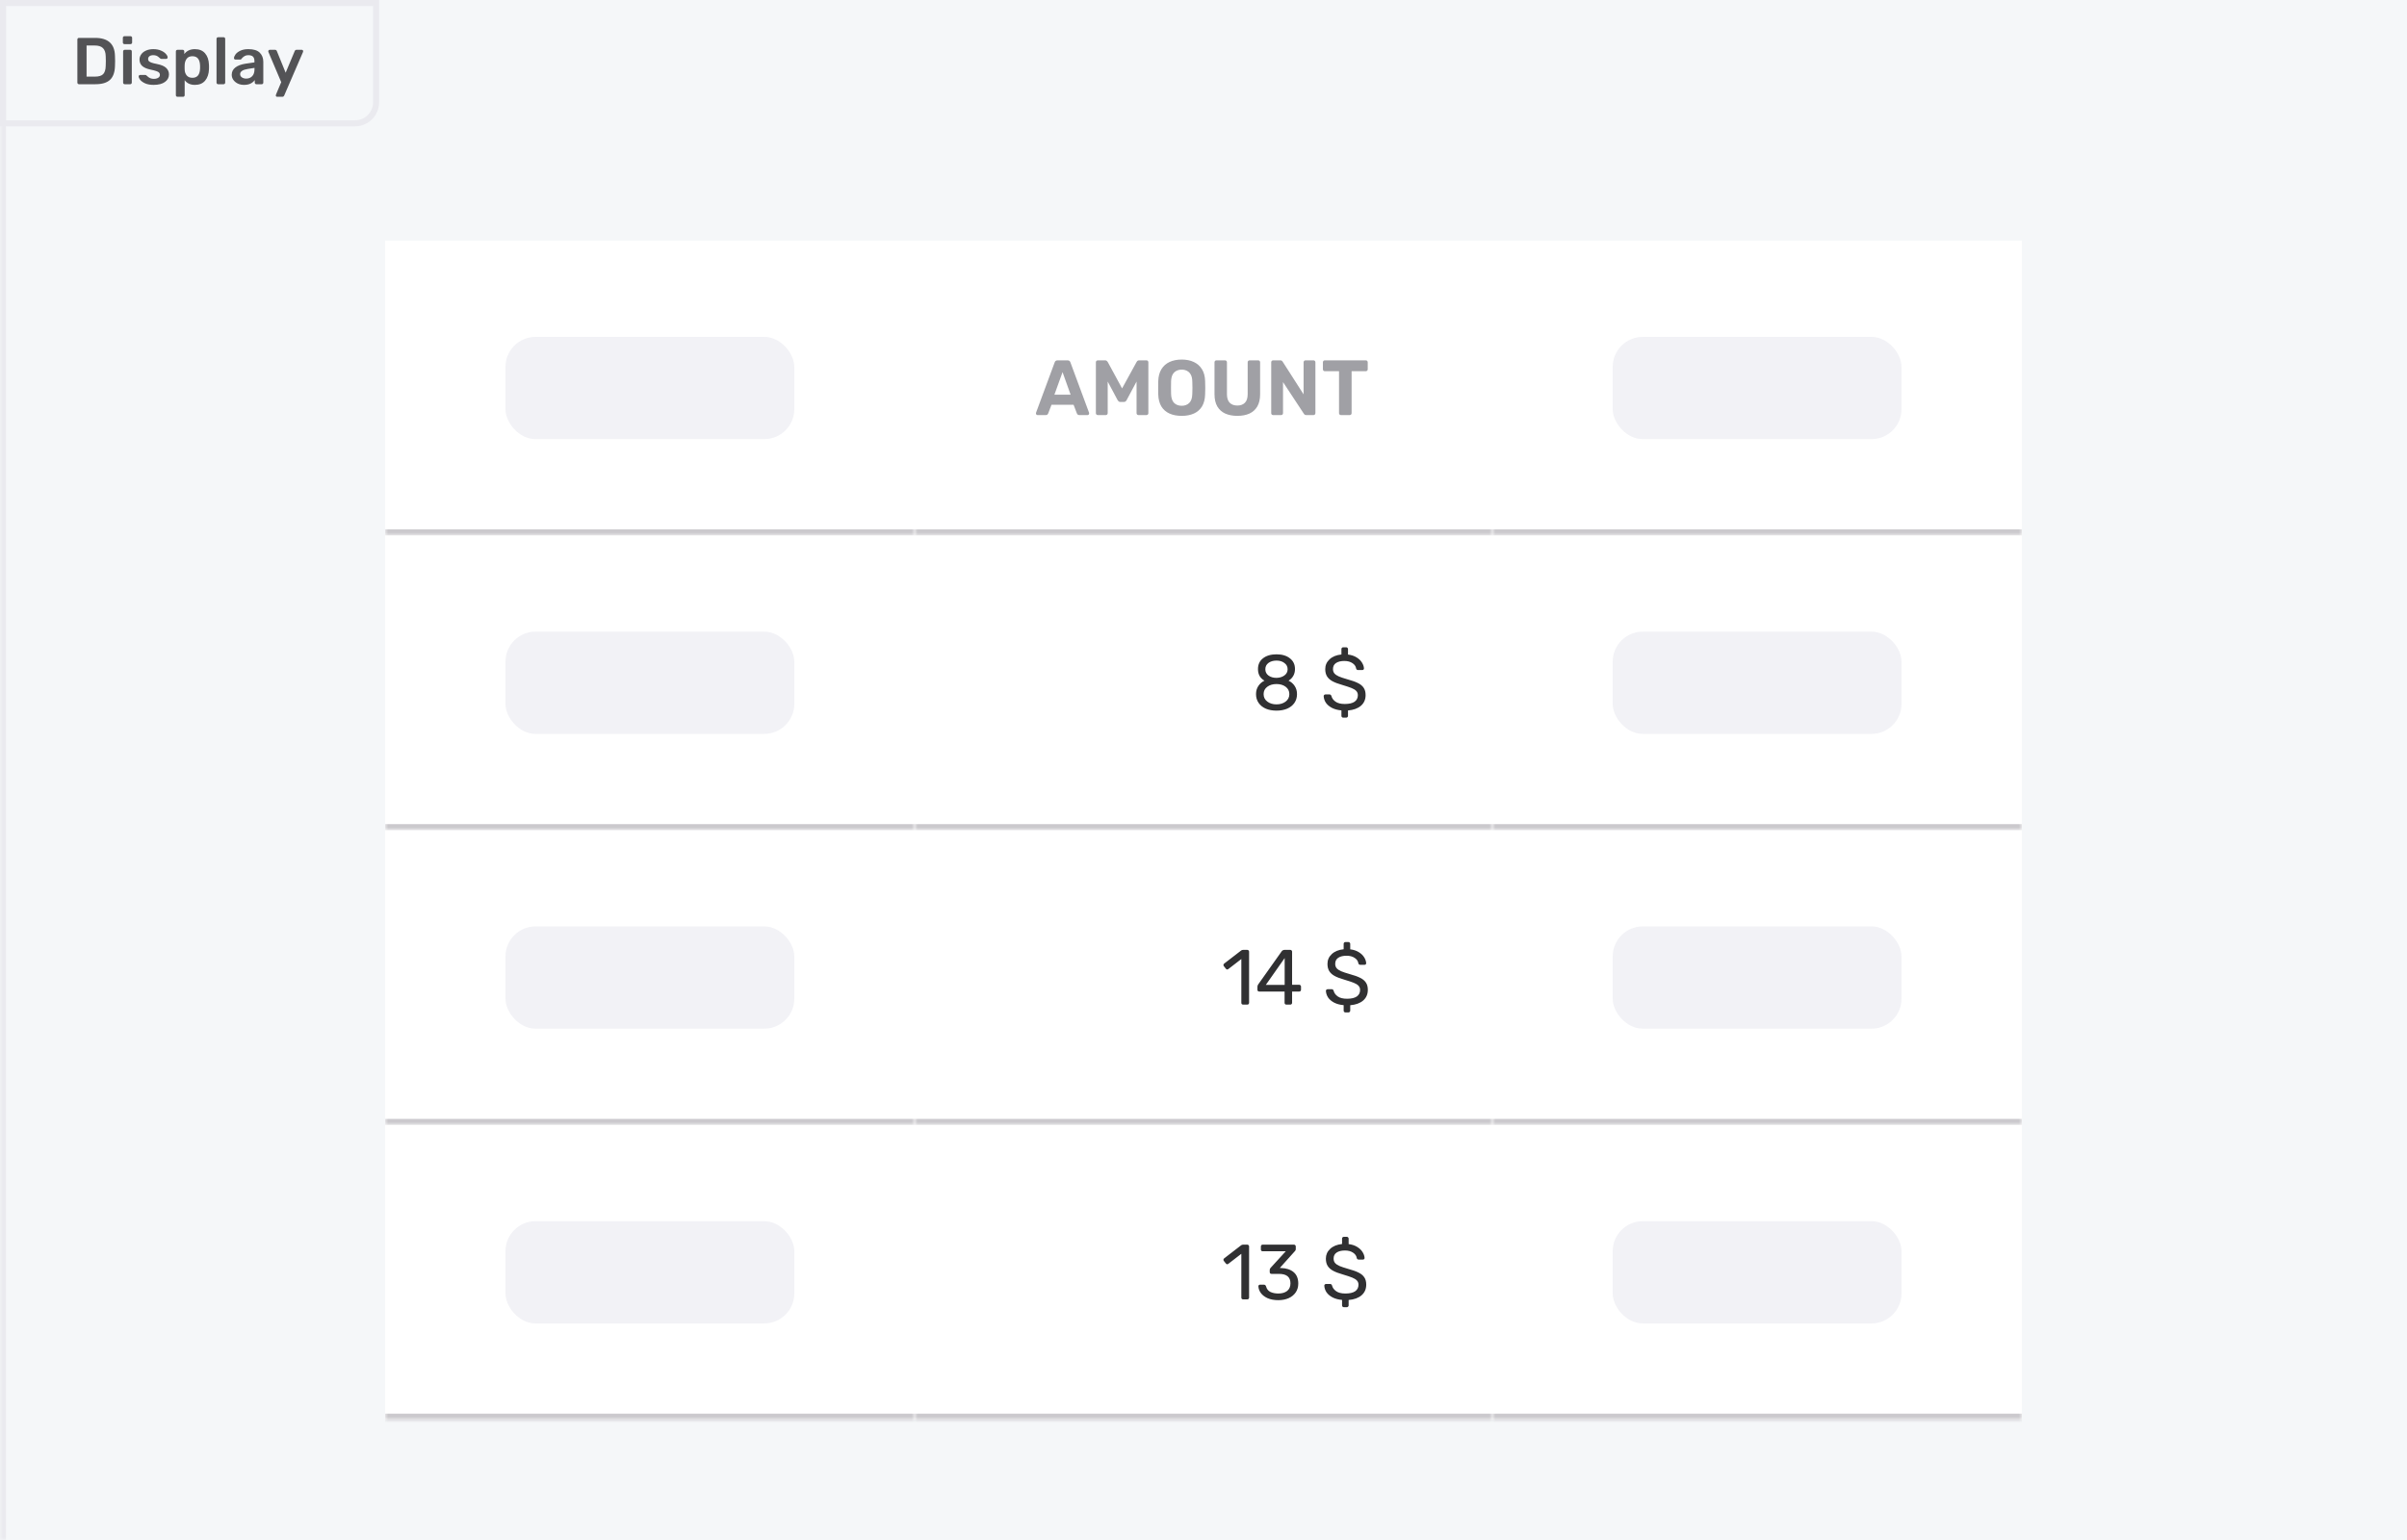 <svg width="400" height="256" viewBox="0 0 400 256" fill="none" xmlns="http://www.w3.org/2000/svg">
<mask id="path-1-inside-1_905_1572" fill="white">
<path d="M0 0H400V256H0V0Z"/>
</mask>
<path d="M0 0H400V256H0V0Z" fill="#F5F7F9"/>
<g filter="url(#filter0_d_905_1572)">
<mask id="path-4-inside-2_905_1572" fill="white">
<path d="M64 30H152V79H64V30Z"/>
</mask>
<path d="M64 30H152V79H64V30Z" fill="white"/>
<rect x="84" y="46" width="48" height="17" rx="5" fill="#F2F2F6"/>
<path d="M152 78H64V80H152V78Z" fill="#CBC9CD" mask="url(#path-4-inside-2_905_1572)"/>
<mask id="path-7-inside-3_905_1572" fill="white">
<path d="M64 79H152V128H64V79Z"/>
</mask>
<path d="M64 79H152V128H64V79Z" fill="white"/>
<rect x="84" y="95" width="48" height="17" rx="5" fill="#F2F2F6"/>
<path d="M152 127H64V129H152V127Z" fill="#CBC9CD" mask="url(#path-7-inside-3_905_1572)"/>
<mask id="path-10-inside-4_905_1572" fill="white">
<path d="M64 128H152V177H64V128Z"/>
</mask>
<path d="M64 128H152V177H64V128Z" fill="white"/>
<rect x="84" y="144" width="48" height="17" rx="5" fill="#F2F2F6"/>
<path d="M152 176H64V178H152V176Z" fill="#CBC9CD" mask="url(#path-10-inside-4_905_1572)"/>
<mask id="path-13-inside-5_905_1572" fill="white">
<path d="M64 177H152V226H64V177Z"/>
</mask>
<path d="M64 177H152V226H64V177Z" fill="white"/>
<rect x="84" y="193" width="48" height="17" rx="5" fill="#F2F2F6"/>
<path d="M152 225H64V227H152V225Z" fill="#CBC9CD" mask="url(#path-13-inside-5_905_1572)"/>
<mask id="path-16-inside-6_905_1572" fill="white">
<path d="M152 30H248V79H152V30Z"/>
</mask>
<path d="M152 30H248V79H152V30Z" fill="white"/>
<path d="M172.429 59C172.351 59 172.286 58.974 172.234 58.922C172.182 58.861 172.156 58.796 172.156 58.727C172.156 58.684 172.16 58.645 172.169 58.61L175.263 50.251C175.289 50.156 175.341 50.073 175.419 50.004C175.497 49.935 175.605 49.9 175.744 49.9H177.408C177.547 49.9 177.655 49.935 177.733 50.004C177.811 50.073 177.863 50.156 177.889 50.251L180.983 58.61C180.992 58.645 180.996 58.684 180.996 58.727C180.996 58.796 180.97 58.861 180.918 58.922C180.866 58.974 180.801 59 180.723 59H179.371C179.241 59 179.146 58.97 179.085 58.909C179.024 58.848 178.985 58.792 178.968 58.74L178.409 57.284H174.743L174.184 58.74C174.167 58.792 174.128 58.848 174.067 58.909C174.006 58.97 173.911 59 173.781 59H172.429ZM175.224 55.607H177.915L176.576 51.863L175.224 55.607ZM182.44 59C182.354 59 182.276 58.97 182.206 58.909C182.146 58.848 182.115 58.77 182.115 58.675V50.225C182.115 50.13 182.146 50.052 182.206 49.991C182.276 49.93 182.354 49.9 182.44 49.9H183.649C183.779 49.9 183.875 49.935 183.935 50.004C184.005 50.073 184.052 50.125 184.078 50.16L186.47 54.567L188.888 50.16C188.906 50.125 188.945 50.073 189.005 50.004C189.075 49.935 189.174 49.9 189.304 49.9H190.513C190.609 49.9 190.687 49.93 190.747 49.991C190.808 50.052 190.838 50.13 190.838 50.225V58.675C190.838 58.77 190.808 58.848 190.747 58.909C190.687 58.97 190.609 59 190.513 59H189.187C189.101 59 189.027 58.97 188.966 58.909C188.906 58.848 188.875 58.77 188.875 58.675V53.423L187.224 56.517C187.181 56.595 187.125 56.664 187.055 56.725C186.986 56.786 186.895 56.816 186.782 56.816H186.171C186.059 56.816 185.968 56.786 185.898 56.725C185.829 56.664 185.773 56.595 185.729 56.517L184.078 53.423V58.675C184.078 58.77 184.048 58.848 183.987 58.909C183.927 58.97 183.853 59 183.766 59H182.44ZM196.381 59.13C195.592 59.13 194.912 59 194.34 58.74C193.768 58.48 193.321 58.09 193.001 57.57C192.68 57.041 192.507 56.378 192.481 55.581C192.472 55.208 192.468 54.84 192.468 54.476C192.468 54.103 192.472 53.726 192.481 53.345C192.507 52.565 192.68 51.911 193.001 51.382C193.33 50.845 193.781 50.442 194.353 50.173C194.933 49.904 195.609 49.77 196.381 49.77C197.143 49.77 197.811 49.904 198.383 50.173C198.963 50.442 199.418 50.845 199.748 51.382C200.077 51.911 200.25 52.565 200.268 53.345C200.285 53.726 200.294 54.103 200.294 54.476C200.294 54.84 200.285 55.208 200.268 55.581C200.242 56.378 200.068 57.041 199.748 57.57C199.427 58.09 198.981 58.48 198.409 58.74C197.837 59 197.161 59.13 196.381 59.13ZM196.381 57.453C196.883 57.453 197.295 57.301 197.616 56.998C197.945 56.686 198.118 56.192 198.136 55.516C198.153 55.135 198.162 54.779 198.162 54.45C198.162 54.112 198.153 53.757 198.136 53.384C198.127 52.933 198.045 52.565 197.889 52.279C197.733 51.993 197.525 51.785 197.265 51.655C197.013 51.516 196.719 51.447 196.381 51.447C196.043 51.447 195.744 51.516 195.484 51.655C195.224 51.785 195.016 51.993 194.86 52.279C194.712 52.565 194.63 52.933 194.613 53.384C194.604 53.757 194.6 54.112 194.6 54.45C194.6 54.779 194.604 55.135 194.613 55.516C194.639 56.192 194.812 56.686 195.133 56.998C195.453 57.301 195.869 57.453 196.381 57.453ZM205.625 59.13C204.863 59.13 204.195 59.004 203.623 58.753C203.051 58.493 202.609 58.099 202.297 57.57C201.985 57.033 201.829 56.352 201.829 55.529V50.225C201.829 50.13 201.86 50.052 201.92 49.991C201.981 49.93 202.059 49.9 202.154 49.9H203.571C203.667 49.9 203.745 49.93 203.805 49.991C203.866 50.052 203.896 50.13 203.896 50.225V55.516C203.896 56.157 204.048 56.634 204.351 56.946C204.655 57.258 205.079 57.414 205.625 57.414C206.163 57.414 206.583 57.258 206.886 56.946C207.19 56.634 207.341 56.157 207.341 55.516V50.225C207.341 50.13 207.372 50.052 207.432 49.991C207.502 49.93 207.58 49.9 207.666 49.9H209.096C209.183 49.9 209.257 49.93 209.317 49.991C209.378 50.052 209.408 50.13 209.408 50.225V55.529C209.408 56.352 209.252 57.033 208.94 57.57C208.628 58.099 208.191 58.493 207.627 58.753C207.064 59.004 206.397 59.13 205.625 59.13ZM211.576 59C211.481 59 211.403 58.97 211.342 58.909C211.281 58.848 211.251 58.77 211.251 58.675V50.225C211.251 50.13 211.281 50.052 211.342 49.991C211.403 49.93 211.481 49.9 211.576 49.9H212.759C212.889 49.9 212.984 49.93 213.045 49.991C213.106 50.052 213.145 50.099 213.162 50.134L216.633 55.555V50.225C216.633 50.13 216.663 50.052 216.724 49.991C216.785 49.93 216.858 49.9 216.945 49.9H218.271C218.366 49.9 218.444 49.93 218.505 49.991C218.566 50.052 218.596 50.13 218.596 50.225V58.675C218.596 58.762 218.566 58.84 218.505 58.909C218.444 58.97 218.366 59 218.271 59H217.075C216.945 59 216.85 58.97 216.789 58.909C216.737 58.84 216.698 58.792 216.672 58.766L213.214 53.514V58.675C213.214 58.77 213.184 58.848 213.123 58.909C213.062 58.97 212.984 59 212.889 59H211.576ZM222.846 59C222.75 59 222.672 58.97 222.612 58.909C222.551 58.848 222.521 58.77 222.521 58.675V51.707H220.155C220.068 51.707 219.994 51.677 219.934 51.616C219.873 51.555 219.843 51.482 219.843 51.395V50.225C219.843 50.13 219.873 50.052 219.934 49.991C219.994 49.93 220.068 49.9 220.155 49.9H226.967C227.062 49.9 227.14 49.93 227.201 49.991C227.261 50.052 227.292 50.13 227.292 50.225V51.395C227.292 51.482 227.261 51.555 227.201 51.616C227.14 51.677 227.062 51.707 226.967 51.707H224.614V58.675C224.614 58.77 224.583 58.848 224.523 58.909C224.462 58.97 224.384 59 224.289 59H222.846Z" fill="#A0A0A5"/>
<path d="M248 78H152V80H248V78Z" fill="#CBC9CD" mask="url(#path-16-inside-6_905_1572)"/>
<mask id="path-19-inside-7_905_1572" fill="white">
<path d="M152 79H248V128H152V79Z"/>
</mask>
<path d="M152 79H248V128H152V79Z" fill="white"/>
<path d="M212.134 108.13C211.458 108.13 210.864 108.022 210.353 107.805C209.842 107.58 209.443 107.259 209.157 106.843C208.871 106.427 208.728 105.942 208.728 105.387C208.728 104.876 208.854 104.429 209.105 104.048C209.356 103.658 209.699 103.359 210.132 103.151C209.785 102.952 209.517 102.692 209.326 102.371C209.144 102.042 209.053 101.66 209.053 101.227C209.053 100.464 209.33 99.866 209.885 99.433C210.448 98.991 211.198 98.77 212.134 98.77C213.061 98.77 213.802 98.991 214.357 99.433C214.92 99.866 215.202 100.46 215.202 101.214C215.202 101.647 215.107 102.029 214.916 102.358C214.734 102.679 214.474 102.943 214.136 103.151C214.569 103.359 214.912 103.658 215.163 104.048C215.414 104.429 215.54 104.876 215.54 105.387C215.54 105.942 215.397 106.427 215.111 106.843C214.825 107.259 214.422 107.58 213.902 107.805C213.391 108.022 212.801 108.13 212.134 108.13ZM212.134 102.683C212.654 102.674 213.092 102.54 213.447 102.28C213.802 102.02 213.98 101.678 213.98 101.253C213.98 100.82 213.802 100.473 213.447 100.213C213.1 99.944 212.663 99.81 212.134 99.81C211.597 99.81 211.15 99.94 210.795 100.2C210.448 100.46 210.275 100.811 210.275 101.253C210.275 101.686 210.448 102.033 210.795 102.293C211.15 102.553 211.597 102.683 212.134 102.683ZM212.134 107.09C212.741 107.09 213.248 106.934 213.655 106.622C214.062 106.31 214.266 105.898 214.266 105.387C214.266 104.876 214.062 104.468 213.655 104.165C213.248 103.862 212.741 103.71 212.134 103.71C211.519 103.71 211.007 103.862 210.6 104.165C210.193 104.468 209.989 104.876 209.989 105.387C209.989 105.898 210.193 106.31 210.6 106.622C211.007 106.934 211.519 107.09 212.134 107.09ZM223.221 109.3C223.135 109.3 223.061 109.27 223 109.209C222.948 109.157 222.922 109.088 222.922 109.001V108.091C222.316 108.039 221.791 107.9 221.349 107.675C220.907 107.441 220.569 107.155 220.335 106.817C220.11 106.47 219.989 106.102 219.971 105.712C219.971 105.643 219.997 105.582 220.049 105.53C220.11 105.469 220.179 105.439 220.257 105.439H220.933C221.089 105.439 221.198 105.526 221.258 105.699C221.345 106.063 221.57 106.375 221.934 106.635C222.298 106.895 222.814 107.025 223.481 107.025C224.201 107.025 224.742 106.899 225.106 106.648C225.47 106.388 225.652 106.028 225.652 105.569C225.652 105.274 225.561 105.036 225.379 104.854C225.206 104.672 224.946 104.512 224.599 104.373C224.253 104.234 223.733 104.061 223.039 103.853C222.363 103.662 221.826 103.459 221.427 103.242C221.029 103.025 220.73 102.757 220.53 102.436C220.331 102.115 220.231 101.712 220.231 101.227C220.231 100.586 220.47 100.044 220.946 99.602C221.423 99.151 222.082 98.883 222.922 98.796V97.899C222.922 97.812 222.948 97.743 223 97.691C223.061 97.63 223.135 97.6 223.221 97.6H223.715C223.802 97.6 223.871 97.63 223.923 97.691C223.984 97.743 224.014 97.812 224.014 97.899V98.809C224.569 98.878 225.041 99.034 225.431 99.277C225.83 99.52 226.129 99.806 226.328 100.135C226.536 100.464 226.649 100.794 226.666 101.123C226.666 101.192 226.64 101.253 226.588 101.305C226.545 101.357 226.48 101.383 226.393 101.383H225.704C225.522 101.383 225.41 101.301 225.366 101.136C225.314 100.772 225.111 100.473 224.755 100.239C224.4 99.996 223.954 99.875 223.416 99.875C222.827 99.875 222.363 99.988 222.025 100.213C221.687 100.438 221.518 100.772 221.518 101.214C221.518 101.509 221.596 101.751 221.752 101.942C221.917 102.133 222.164 102.302 222.493 102.449C222.823 102.588 223.304 102.748 223.936 102.93C224.673 103.129 225.254 103.337 225.678 103.554C226.103 103.762 226.419 104.026 226.627 104.347C226.835 104.659 226.939 105.058 226.939 105.543C226.939 106.28 226.679 106.873 226.159 107.324C225.639 107.766 224.924 108.026 224.014 108.104V109.001C224.014 109.088 223.984 109.157 223.923 109.209C223.871 109.27 223.802 109.3 223.715 109.3H223.221Z" fill="#303032"/>
<path d="M248 127H152V129H248V127Z" fill="#CBC9CD" mask="url(#path-19-inside-7_905_1572)"/>
<mask id="path-22-inside-8_905_1572" fill="white">
<path d="M152 128H248V177H152V128Z"/>
</mask>
<path d="M152 128H248V177H152V128Z" fill="white"/>
<path d="M206.588 157C206.501 157 206.428 156.974 206.367 156.922C206.315 156.861 206.289 156.788 206.289 156.701V149.421L204.131 151.085C204.07 151.137 204.005 151.163 203.936 151.163C203.858 151.163 203.784 151.12 203.715 151.033L203.377 150.604C203.334 150.543 203.312 150.483 203.312 150.422C203.312 150.318 203.355 150.236 203.442 150.175L206.276 147.991C206.371 147.93 206.484 147.9 206.614 147.9H207.277C207.364 147.9 207.433 147.93 207.485 147.991C207.546 148.043 207.576 148.112 207.576 148.199V156.701C207.576 156.788 207.546 156.861 207.485 156.922C207.433 156.974 207.364 157 207.277 157H206.588ZM213.774 157C213.687 157 213.613 156.974 213.553 156.922C213.501 156.861 213.475 156.788 213.475 156.701V154.829H209.263C209.176 154.829 209.102 154.803 209.042 154.751C208.99 154.69 208.964 154.617 208.964 154.53V154.01C208.964 153.88 209.011 153.75 209.107 153.62L213.007 148.121C213.05 148.052 213.115 148 213.202 147.965C213.288 147.922 213.384 147.9 213.488 147.9H214.424C214.51 147.9 214.58 147.93 214.632 147.991C214.692 148.043 214.723 148.112 214.723 148.199V153.698H215.893C215.979 153.698 216.053 153.728 216.114 153.789C216.174 153.841 216.205 153.91 216.205 153.997V154.53C216.205 154.617 216.174 154.69 216.114 154.751C216.062 154.803 215.992 154.829 215.906 154.829H214.723V156.701C214.723 156.788 214.692 156.861 214.632 156.922C214.58 156.974 214.51 157 214.424 157H213.774ZM213.488 153.724V149.265L210.355 153.724H213.488ZM223.591 158.3C223.505 158.3 223.431 158.27 223.37 158.209C223.318 158.157 223.292 158.088 223.292 158.001V157.091C222.686 157.039 222.161 156.9 221.719 156.675C221.277 156.441 220.939 156.155 220.705 155.817C220.48 155.47 220.359 155.102 220.341 154.712C220.341 154.643 220.367 154.582 220.419 154.53C220.48 154.469 220.549 154.439 220.627 154.439H221.303C221.459 154.439 221.568 154.526 221.628 154.699C221.715 155.063 221.94 155.375 222.304 155.635C222.668 155.895 223.184 156.025 223.851 156.025C224.571 156.025 225.112 155.899 225.476 155.648C225.84 155.388 226.022 155.028 226.022 154.569C226.022 154.274 225.931 154.036 225.749 153.854C225.576 153.672 225.316 153.512 224.969 153.373C224.623 153.234 224.103 153.061 223.409 152.853C222.733 152.662 222.196 152.459 221.797 152.242C221.399 152.025 221.1 151.757 220.9 151.436C220.701 151.115 220.601 150.712 220.601 150.227C220.601 149.586 220.84 149.044 221.316 148.602C221.793 148.151 222.452 147.883 223.292 147.796V146.899C223.292 146.812 223.318 146.743 223.37 146.691C223.431 146.63 223.505 146.6 223.591 146.6H224.085C224.172 146.6 224.241 146.63 224.293 146.691C224.354 146.743 224.384 146.812 224.384 146.899V147.809C224.939 147.878 225.411 148.034 225.801 148.277C226.2 148.52 226.499 148.806 226.698 149.135C226.906 149.464 227.019 149.794 227.036 150.123C227.036 150.192 227.01 150.253 226.958 150.305C226.915 150.357 226.85 150.383 226.763 150.383H226.074C225.892 150.383 225.78 150.301 225.736 150.136C225.684 149.772 225.481 149.473 225.125 149.239C224.77 148.996 224.324 148.875 223.786 148.875C223.197 148.875 222.733 148.988 222.395 149.213C222.057 149.438 221.888 149.772 221.888 150.214C221.888 150.509 221.966 150.751 222.122 150.942C222.287 151.133 222.534 151.302 222.863 151.449C223.193 151.588 223.674 151.748 224.306 151.93C225.043 152.129 225.624 152.337 226.048 152.554C226.473 152.762 226.789 153.026 226.997 153.347C227.205 153.659 227.309 154.058 227.309 154.543C227.309 155.28 227.049 155.873 226.529 156.324C226.009 156.766 225.294 157.026 224.384 157.104V158.001C224.384 158.088 224.354 158.157 224.293 158.209C224.241 158.27 224.172 158.3 224.085 158.3H223.591Z" fill="#303032"/>
<path d="M248 176H152V178H248V176Z" fill="#CBC9CD" mask="url(#path-22-inside-8_905_1572)"/>
<mask id="path-25-inside-9_905_1572" fill="white">
<path d="M152 177H248V226H152V177Z"/>
</mask>
<path d="M152 177H248V226H152V177Z" fill="white"/>
<path d="M206.588 206C206.501 206 206.428 205.974 206.367 205.922C206.315 205.861 206.289 205.788 206.289 205.701V198.421L204.131 200.085C204.07 200.137 204.005 200.163 203.936 200.163C203.858 200.163 203.784 200.12 203.715 200.033L203.377 199.604C203.334 199.543 203.312 199.483 203.312 199.422C203.312 199.318 203.355 199.236 203.442 199.175L206.276 196.991C206.371 196.93 206.484 196.9 206.614 196.9H207.277C207.364 196.9 207.433 196.93 207.485 196.991C207.546 197.043 207.576 197.112 207.576 197.199V205.701C207.576 205.788 207.546 205.861 207.485 205.922C207.433 205.974 207.364 206 207.277 206H206.588ZM212.435 206.13C211.75 206.13 211.156 206.022 210.654 205.805C210.16 205.58 209.783 205.289 209.523 204.934C209.271 204.579 209.137 204.206 209.12 203.816C209.12 203.738 209.146 203.677 209.198 203.634C209.25 203.582 209.315 203.556 209.393 203.556H210.03C210.212 203.556 210.333 203.651 210.394 203.842C210.506 204.275 210.749 204.583 211.122 204.765C211.494 204.938 211.932 205.025 212.435 205.025C213.05 205.025 213.54 204.882 213.904 204.596C214.268 204.301 214.45 203.881 214.45 203.335C214.45 202.286 213.813 201.762 212.539 201.762H211.304C211.217 201.762 211.143 201.736 211.083 201.684C211.031 201.623 211.005 201.55 211.005 201.463V201.112C211.005 200.991 211.052 200.874 211.148 200.761L213.67 198.005H209.835C209.748 198.005 209.674 197.979 209.614 197.927C209.562 197.866 209.536 197.793 209.536 197.706V197.212C209.536 197.125 209.562 197.052 209.614 196.991C209.674 196.93 209.748 196.9 209.835 196.9H215.022C215.117 196.9 215.191 196.93 215.243 196.991C215.303 197.043 215.334 197.117 215.334 197.212V197.68C215.334 197.784 215.286 197.884 215.191 197.979L212.682 200.774L212.89 200.787C213.774 200.813 214.471 201.043 214.983 201.476C215.494 201.909 215.75 202.542 215.75 203.374C215.75 203.937 215.607 204.427 215.321 204.843C215.035 205.259 214.64 205.58 214.138 205.805C213.635 206.022 213.067 206.13 212.435 206.13ZM223.325 207.3C223.238 207.3 223.164 207.27 223.104 207.209C223.052 207.157 223.026 207.088 223.026 207.001V206.091C222.419 206.039 221.895 205.9 221.453 205.675C221.011 205.441 220.673 205.155 220.439 204.817C220.213 204.47 220.092 204.102 220.075 203.712C220.075 203.643 220.101 203.582 220.153 203.53C220.213 203.469 220.283 203.439 220.361 203.439H221.037C221.193 203.439 221.301 203.526 221.362 203.699C221.448 204.063 221.674 204.375 222.038 204.635C222.402 204.895 222.917 205.025 223.585 205.025C224.304 205.025 224.846 204.899 225.21 204.648C225.574 204.388 225.756 204.028 225.756 203.569C225.756 203.274 225.665 203.036 225.483 202.854C225.309 202.672 225.049 202.512 224.703 202.373C224.356 202.234 223.836 202.061 223.143 201.853C222.467 201.662 221.929 201.459 221.531 201.242C221.132 201.025 220.833 200.757 220.634 200.436C220.434 200.115 220.335 199.712 220.335 199.227C220.335 198.586 220.573 198.044 221.05 197.602C221.526 197.151 222.185 196.883 223.026 196.796V195.899C223.026 195.812 223.052 195.743 223.104 195.691C223.164 195.63 223.238 195.6 223.325 195.6H223.819C223.905 195.6 223.975 195.63 224.027 195.691C224.087 195.743 224.118 195.812 224.118 195.899V196.809C224.672 196.878 225.145 197.034 225.535 197.277C225.933 197.52 226.232 197.806 226.432 198.135C226.64 198.464 226.752 198.794 226.77 199.123C226.77 199.192 226.744 199.253 226.692 199.305C226.648 199.357 226.583 199.383 226.497 199.383H225.808C225.626 199.383 225.513 199.301 225.47 199.136C225.418 198.772 225.214 198.473 224.859 198.239C224.503 197.996 224.057 197.875 223.52 197.875C222.93 197.875 222.467 197.988 222.129 198.213C221.791 198.438 221.622 198.772 221.622 199.214C221.622 199.509 221.7 199.751 221.856 199.942C222.02 200.133 222.267 200.302 222.597 200.449C222.926 200.588 223.407 200.748 224.04 200.93C224.776 201.129 225.357 201.337 225.782 201.554C226.206 201.762 226.523 202.026 226.731 202.347C226.939 202.659 227.043 203.058 227.043 203.543C227.043 204.28 226.783 204.873 226.263 205.324C225.743 205.766 225.028 206.026 224.118 206.104V207.001C224.118 207.088 224.087 207.157 224.027 207.209C223.975 207.27 223.905 207.3 223.819 207.3H223.325Z" fill="#303032"/>
<path d="M248 225H152V227H248V225Z" fill="#CBC9CD" mask="url(#path-25-inside-9_905_1572)"/>
<mask id="path-28-inside-10_905_1572" fill="white">
<path d="M248 30H336V79H248V30Z"/>
</mask>
<path d="M248 30H336V79H248V30Z" fill="white"/>
<rect x="268" y="46" width="48" height="17" rx="5" fill="#F2F2F6"/>
<path d="M336 78H248V80H336V78Z" fill="#CBC9CD" mask="url(#path-28-inside-10_905_1572)"/>
<mask id="path-31-inside-11_905_1572" fill="white">
<path d="M248 79H336V128H248V79Z"/>
</mask>
<path d="M248 79H336V128H248V79Z" fill="white"/>
<rect x="268" y="95" width="48" height="17" rx="5" fill="#F2F2F6"/>
<path d="M336 127H248V129H336V127Z" fill="#CBC9CD" mask="url(#path-31-inside-11_905_1572)"/>
<mask id="path-34-inside-12_905_1572" fill="white">
<path d="M248 128H336V177H248V128Z"/>
</mask>
<path d="M248 128H336V177H248V128Z" fill="white"/>
<rect x="268" y="144" width="48" height="17" rx="5" fill="#F2F2F6"/>
<path d="M336 176H248V178H336V176Z" fill="#CBC9CD" mask="url(#path-34-inside-12_905_1572)"/>
<mask id="path-37-inside-13_905_1572" fill="white">
<path d="M248 177H336V226H248V177Z"/>
</mask>
<path d="M248 177H336V226H248V177Z" fill="white"/>
<rect x="268" y="193" width="48" height="17" rx="5" fill="#F2F2F6"/>
<path d="M336 225H248V227H336V225Z" fill="#CBC9CD" mask="url(#path-37-inside-13_905_1572)"/>
</g>
<path d="M0.5 0.5H62.5V17C62.5 18.933 60.933 20.5 59 20.5H0.5V0.5Z" fill="#F5F7F9"/>
<path d="M13.122 14C13.049 14 12.986 13.974 12.935 13.923C12.884 13.872 12.858 13.809 12.858 13.736V6.575C12.858 6.494 12.88 6.428 12.924 6.377C12.975 6.326 13.041 6.3 13.122 6.3H15.806C17.962 6.3 19.062 7.297 19.106 9.292C19.121 9.717 19.128 10.003 19.128 10.15C19.128 10.289 19.121 10.572 19.106 10.997C19.077 12.024 18.802 12.783 18.281 13.274C17.76 13.758 16.954 14 15.861 14H13.122ZM15.806 12.735C16.422 12.735 16.866 12.599 17.137 12.328C17.408 12.049 17.551 11.595 17.566 10.964C17.581 10.524 17.588 10.249 17.588 10.139C17.588 10.022 17.581 9.75 17.566 9.325C17.551 8.724 17.397 8.28 17.104 7.994C16.818 7.708 16.367 7.565 15.751 7.565H14.387V12.735H15.806ZM20.68 7.334C20.607 7.334 20.545 7.308 20.493 7.257C20.442 7.206 20.416 7.143 20.416 7.07V6.278C20.416 6.205 20.442 6.142 20.493 6.091C20.545 6.04 20.607 6.014 20.68 6.014H21.681C21.755 6.014 21.817 6.04 21.868 6.091C21.927 6.142 21.956 6.205 21.956 6.278V7.07C21.956 7.143 21.931 7.206 21.879 7.257C21.828 7.308 21.762 7.334 21.681 7.334H20.68ZM20.724 14C20.651 14 20.589 13.974 20.537 13.923C20.486 13.872 20.46 13.809 20.46 13.736V8.544C20.46 8.471 20.486 8.408 20.537 8.357C20.589 8.306 20.651 8.28 20.724 8.28H21.637C21.718 8.28 21.78 8.306 21.824 8.357C21.876 8.401 21.901 8.463 21.901 8.544V13.736C21.901 13.809 21.876 13.872 21.824 13.923C21.78 13.974 21.718 14 21.637 14H20.724ZM25.528 14.11C24.978 14.11 24.516 14.029 24.142 13.868C23.768 13.699 23.489 13.505 23.306 13.285C23.13 13.058 23.042 12.863 23.042 12.702C23.042 12.629 23.067 12.57 23.119 12.526C23.17 12.482 23.229 12.46 23.295 12.46H24.164C24.23 12.46 24.285 12.486 24.329 12.537C24.358 12.559 24.435 12.625 24.56 12.735C24.684 12.852 24.831 12.944 25 13.01C25.168 13.076 25.355 13.109 25.561 13.109C25.854 13.109 26.096 13.05 26.287 12.933C26.477 12.816 26.573 12.654 26.573 12.449C26.573 12.295 26.529 12.17 26.441 12.075C26.36 11.98 26.21 11.895 25.99 11.822C25.77 11.741 25.443 11.657 25.011 11.569C24.387 11.437 23.925 11.235 23.625 10.964C23.331 10.693 23.185 10.333 23.185 9.886C23.185 9.593 23.273 9.318 23.449 9.061C23.625 8.797 23.885 8.584 24.23 8.423C24.582 8.254 25 8.17 25.484 8.17C25.975 8.17 26.4 8.251 26.76 8.412C27.119 8.566 27.39 8.753 27.574 8.973C27.764 9.186 27.86 9.376 27.86 9.545C27.86 9.611 27.834 9.67 27.783 9.721C27.739 9.765 27.684 9.787 27.618 9.787H26.804C26.745 9.787 26.683 9.761 26.617 9.71C26.565 9.673 26.485 9.604 26.375 9.501C26.265 9.398 26.136 9.318 25.99 9.259C25.843 9.2 25.671 9.171 25.473 9.171C25.201 9.171 24.989 9.23 24.835 9.347C24.688 9.464 24.615 9.618 24.615 9.809C24.615 9.948 24.651 10.062 24.725 10.15C24.798 10.238 24.941 10.322 25.154 10.403C25.366 10.484 25.685 10.564 26.111 10.645C26.815 10.784 27.317 11.001 27.618 11.294C27.926 11.587 28.08 11.947 28.08 12.372C28.08 12.885 27.856 13.303 27.409 13.626C26.961 13.949 26.334 14.11 25.528 14.11ZM29.49 16.09C29.417 16.09 29.355 16.064 29.303 16.013C29.252 15.969 29.226 15.907 29.226 15.826V8.544C29.226 8.463 29.252 8.401 29.303 8.357C29.355 8.306 29.417 8.28 29.49 8.28H30.359C30.44 8.28 30.502 8.306 30.546 8.357C30.598 8.401 30.623 8.463 30.623 8.544V8.984C31.034 8.441 31.621 8.17 32.383 8.17C33.124 8.17 33.692 8.405 34.088 8.874C34.484 9.336 34.697 9.963 34.726 10.755C34.734 10.843 34.737 10.971 34.737 11.14C34.737 11.316 34.734 11.448 34.726 11.536C34.697 12.306 34.484 12.929 34.088 13.406C33.692 13.875 33.124 14.11 32.383 14.11C31.643 14.11 31.078 13.85 30.689 13.329V15.826C30.689 15.907 30.664 15.969 30.612 16.013C30.568 16.064 30.506 16.09 30.425 16.09H29.49ZM31.976 12.933C32.768 12.933 33.19 12.445 33.241 11.47C33.249 11.397 33.252 11.287 33.252 11.14C33.252 10.993 33.249 10.883 33.241 10.81C33.19 9.835 32.768 9.347 31.976 9.347C31.551 9.347 31.236 9.483 31.03 9.754C30.825 10.025 30.711 10.359 30.689 10.755L30.678 11.173L30.689 11.602C30.704 11.969 30.818 12.284 31.03 12.548C31.25 12.805 31.566 12.933 31.976 12.933ZM36.247 14C36.174 14 36.111 13.974 36.06 13.923C36.009 13.872 35.983 13.809 35.983 13.736V6.454C35.983 6.373 36.009 6.311 36.06 6.267C36.111 6.216 36.174 6.19 36.247 6.19H37.16C37.241 6.19 37.303 6.216 37.347 6.267C37.398 6.311 37.424 6.373 37.424 6.454V13.736C37.424 13.809 37.398 13.872 37.347 13.923C37.303 13.974 37.241 14 37.16 14H36.247ZM40.544 14.11C40.17 14.11 39.826 14.037 39.51 13.89C39.202 13.736 38.957 13.531 38.773 13.274C38.597 13.017 38.509 12.735 38.509 12.427C38.509 11.928 38.711 11.525 39.114 11.217C39.518 10.909 40.071 10.7 40.775 10.59L42.282 10.37V10.139C42.282 9.816 42.202 9.574 42.04 9.413C41.879 9.252 41.619 9.171 41.259 9.171C41.017 9.171 40.819 9.219 40.665 9.314C40.519 9.402 40.401 9.49 40.313 9.578C40.225 9.673 40.167 9.736 40.137 9.765C40.108 9.853 40.053 9.897 39.972 9.897H39.125C39.059 9.897 39.001 9.875 38.949 9.831C38.905 9.787 38.883 9.728 38.883 9.655C38.891 9.472 38.979 9.263 39.147 9.028C39.323 8.793 39.591 8.592 39.95 8.423C40.31 8.254 40.75 8.17 41.27 8.17C42.136 8.17 42.766 8.364 43.162 8.753C43.558 9.142 43.756 9.651 43.756 10.282V13.736C43.756 13.809 43.731 13.872 43.679 13.923C43.635 13.974 43.573 14 43.492 14H42.601C42.528 14 42.466 13.974 42.414 13.923C42.363 13.872 42.337 13.809 42.337 13.736V13.307C42.176 13.542 41.945 13.736 41.644 13.89C41.351 14.037 40.984 14.11 40.544 14.11ZM40.918 13.065C41.322 13.065 41.652 12.933 41.908 12.669C42.165 12.405 42.293 12.02 42.293 11.514V11.283L41.193 11.459C40.768 11.525 40.445 11.631 40.225 11.778C40.013 11.925 39.906 12.104 39.906 12.317C39.906 12.552 40.005 12.735 40.203 12.867C40.401 12.999 40.64 13.065 40.918 13.065ZM46.051 16.09C45.992 16.09 45.941 16.068 45.897 16.024C45.853 15.98 45.831 15.929 45.831 15.87C45.831 15.804 45.846 15.745 45.875 15.694L46.733 13.659L44.621 8.676C44.592 8.61 44.577 8.559 44.577 8.522C44.584 8.456 44.61 8.401 44.654 8.357C44.698 8.306 44.753 8.28 44.819 8.28H45.71C45.849 8.28 45.948 8.35 46.007 8.489L47.47 12.086L48.977 8.489C49.036 8.35 49.135 8.28 49.274 8.28H50.154C50.213 8.28 50.264 8.302 50.308 8.346C50.359 8.39 50.385 8.441 50.385 8.5C50.385 8.551 50.37 8.61 50.341 8.676L47.228 15.881C47.162 16.02 47.059 16.09 46.92 16.09H46.051Z" fill="#535356"/>
<path d="M0.5 0.5H62.5V17C62.5 18.933 60.933 20.5 59 20.5H0.5V0.5Z" stroke="#EAEAEF"/>
<path d="M1 256V0H-1V256H1Z" fill="#EAEAEF" mask="url(#path-1-inside-1_905_1572)"/>
<defs>
<filter id="filter0_d_905_1572" x="44" y="20" width="312" height="236" filterUnits="userSpaceOnUse" color-interpolation-filters="sRGB">
<feFlood flood-opacity="0" result="BackgroundImageFix"/>
<feColorMatrix in="SourceAlpha" type="matrix" values="0 0 0 0 0 0 0 0 0 0 0 0 0 0 0 0 0 0 127 0" result="hardAlpha"/>
<feOffset dy="10"/>
<feGaussianBlur stdDeviation="10"/>
<feComposite in2="hardAlpha" operator="out"/>
<feColorMatrix type="matrix" values="0 0 0 0 0.118 0 0 0 0 0.118 0 0 0 0 0.118 0 0 0 0.12 0"/>
<feBlend mode="normal" in2="BackgroundImageFix" result="effect1_dropShadow_905_1572"/>
<feBlend mode="normal" in="SourceGraphic" in2="effect1_dropShadow_905_1572" result="shape"/>
</filter>
</defs>
</svg>
